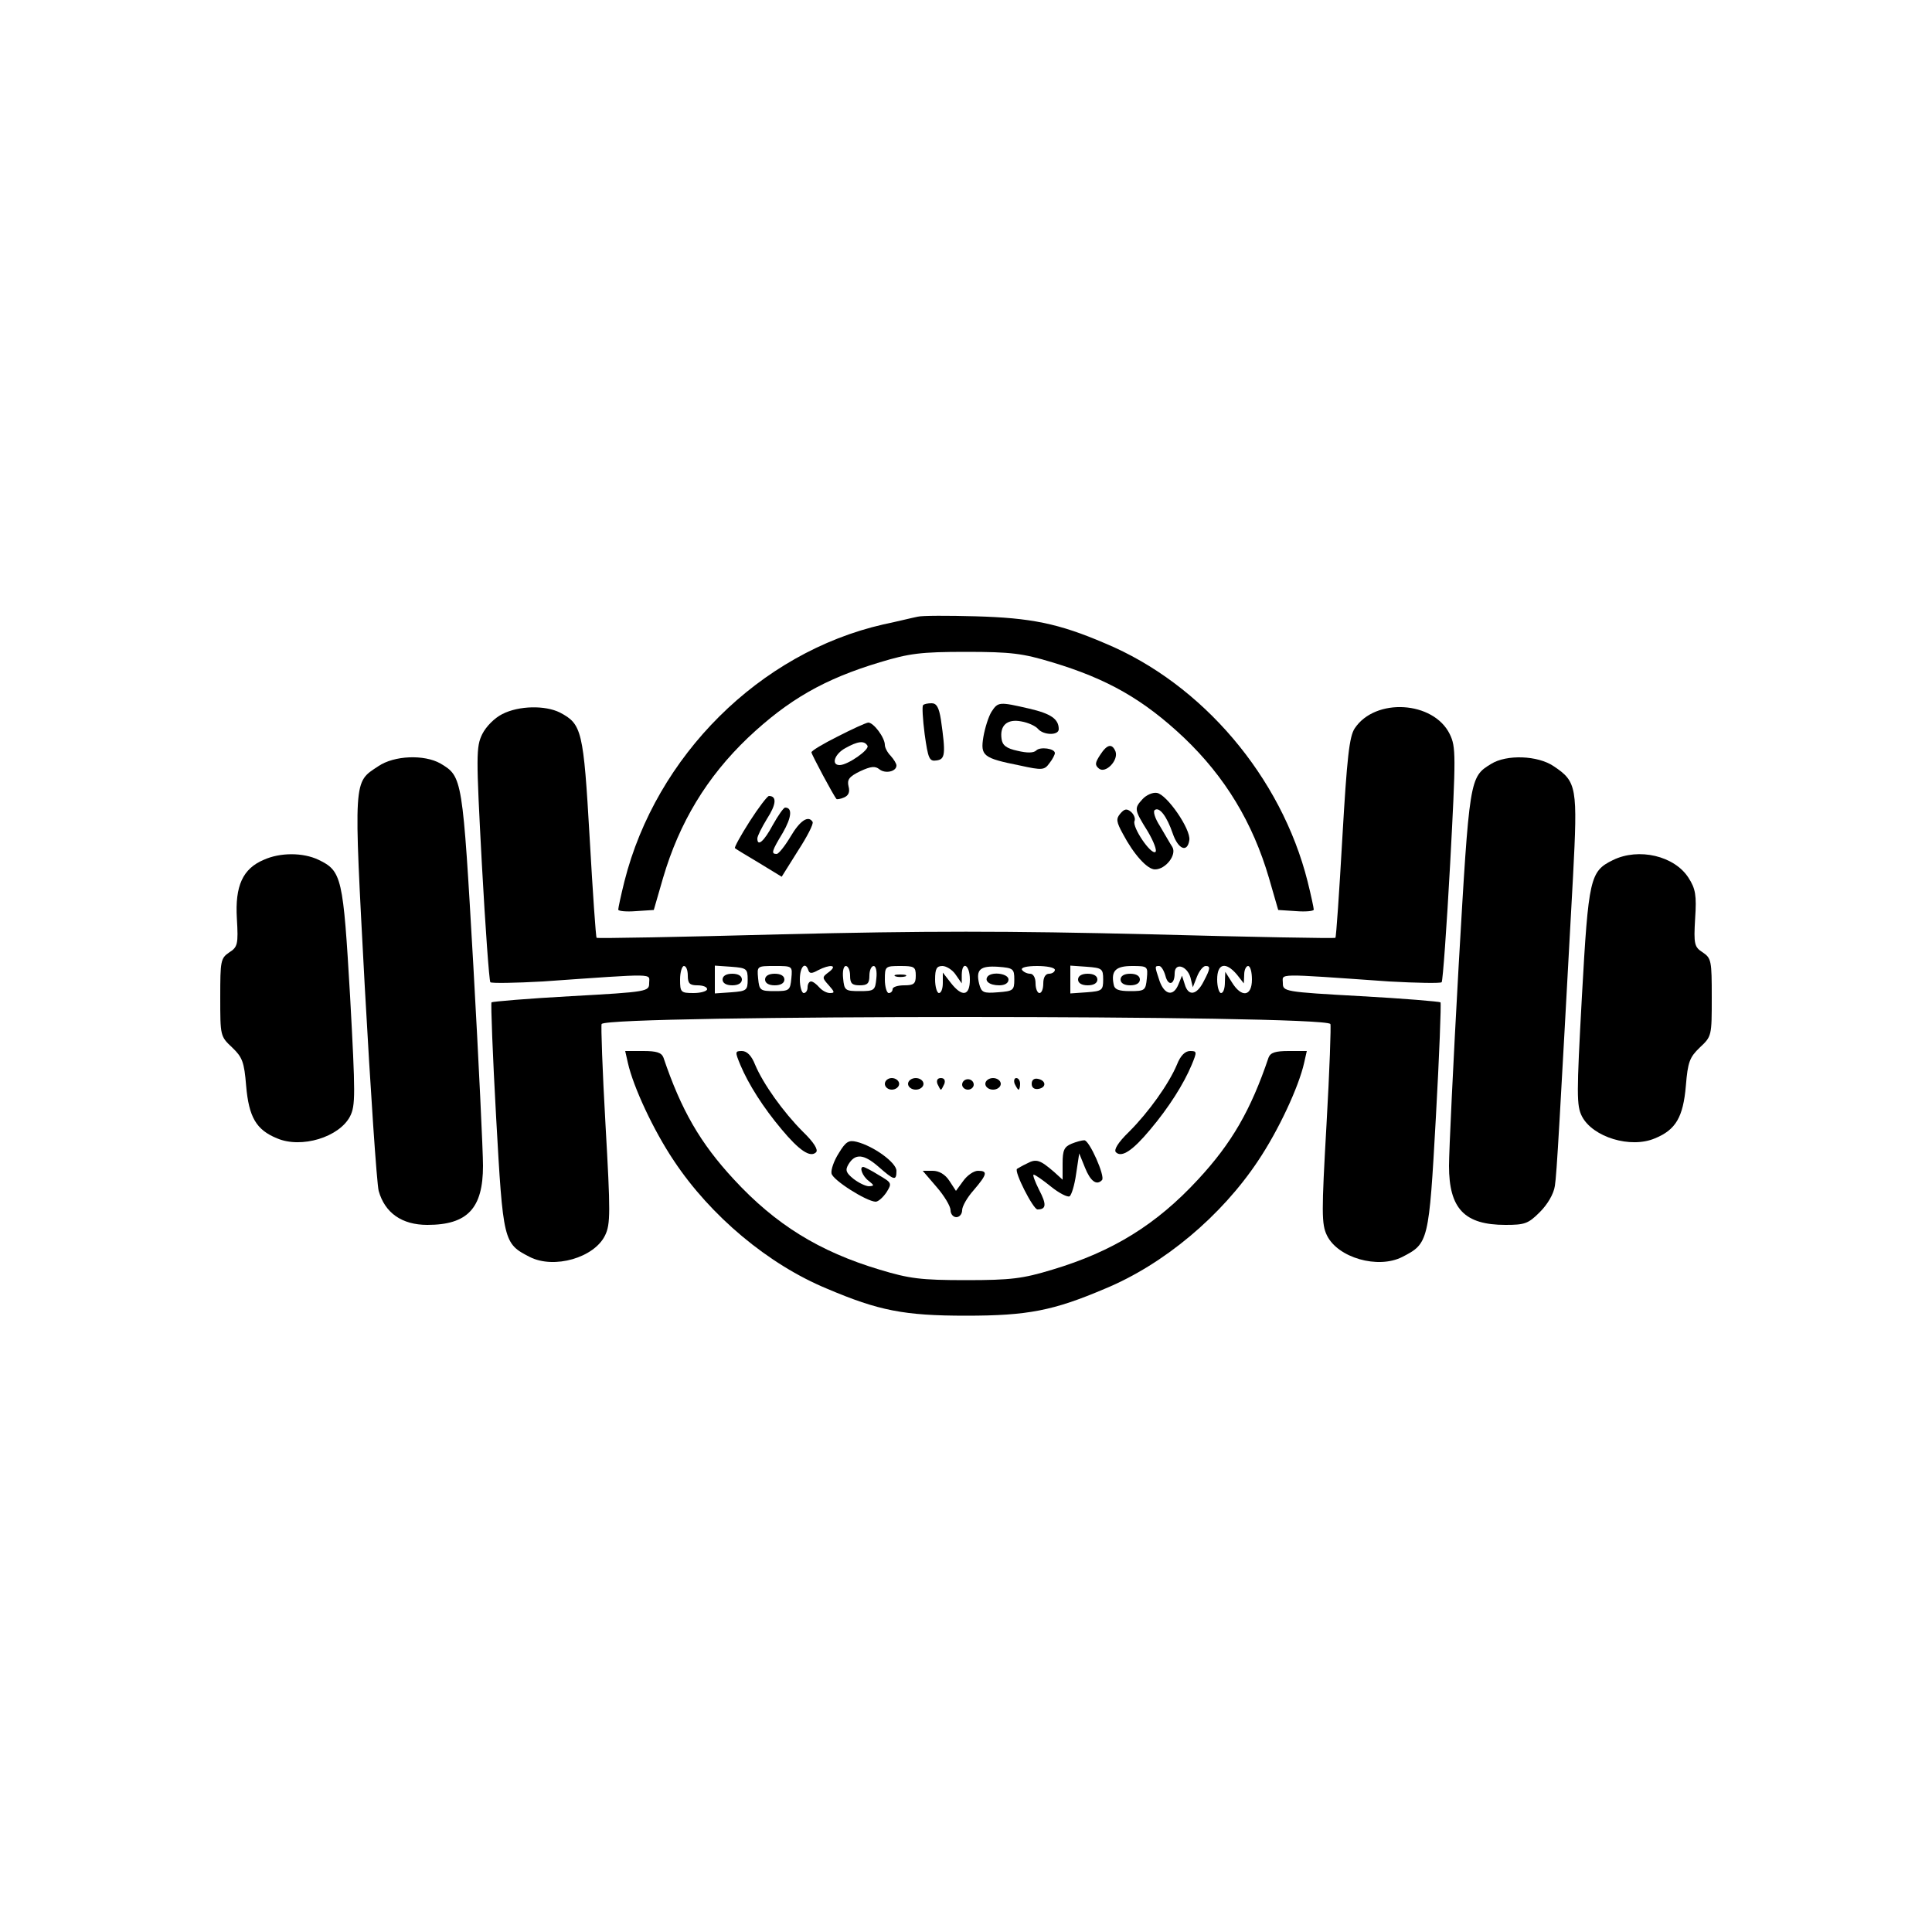 <?xml version="1.0" standalone="no"?>
<!DOCTYPE svg PUBLIC "-//W3C//DTD SVG 20010904//EN"
 "http://www.w3.org/TR/2001/REC-SVG-20010904/DTD/svg10.dtd">
<svg version="1.0" xmlns="http://www.w3.org/2000/svg"
 width="500pt" height="500pt" viewBox="0 0 500 500"
 preserveAspectRatio="xMidYMid meet">
<g transform="translate(0,500) scale(0.1,-0.1)"
fill="#000000" stroke="none">
<path d="M2375 3404 c-11 -2 -51 -12 -89 -20 -320 -73 -588 -340 -670 -665 -9
-36 -16 -69 -16 -73 0 -4 21 -6 46 -4 l46 3 24 83 c42 143 113 261 220 363
105 99 198 152 341 195 76 23 106 27 223 27 117 0 147 -4 223 -27 143 -43 236
-96 341 -195 107 -102 178 -220 220 -363 l24 -83 46 -3 c25 -2 46 0 46 4 0 4
-7 37 -16 73 -68 270 -272 511 -524 616 -121 52 -193 66 -335 70 -71 2 -139 2
-150 -1z"/>
<path d="M2389 3175 c-3 -2 -1 -36 4 -75 9 -64 12 -71 31 -68 22 3 24 16 11
106 -5 31 -11 42 -24 42 -10 0 -20 -2 -22 -5z"/>
<path d="M2566 3158 c-8 -13 -17 -42 -21 -65 -8 -49 -1 -55 94 -74 59 -13 64
-12 77 6 8 10 14 22 14 26 0 12 -38 17 -48 7 -7 -7 -24 -7 -49 -1 -28 6 -39
14 -41 31 -5 35 15 52 51 45 18 -3 37 -12 43 -19 14 -17 54 -18 54 -1 0 26
-20 40 -76 53 -78 18 -81 18 -98 -8z"/>
<path d="M1300 3152 c-20 -10 -42 -32 -52 -52 -16 -33 -16 -54 -1 -335 9 -165
19 -303 22 -307 3 -3 65 -2 136 2 299 21 275 21 275 -4 0 -22 -3 -23 -201 -34
-111 -6 -204 -14 -207 -16 -2 -3 3 -137 12 -298 18 -323 19 -326 87 -361 63
-32 167 -2 195 56 14 29 14 59 1 287 -8 140 -12 257 -10 260 22 24 1864 24
1886 0 2 -3 -2 -120 -10 -260 -13 -228 -13 -258 1 -287 28 -58 132 -88 195
-56 68 35 69 38 87 361 9 161 14 295 12 298 -3 2 -96 10 -207 16 -198 11 -201
12 -201 34 0 25 -24 25 275 4 72 -4 133 -5 136 -2 3 4 13 142 22 307 15 281
15 302 -1 335 -42 86 -193 95 -246 15 -14 -21 -20 -75 -32 -283 -8 -141 -16
-258 -18 -259 -1 -2 -217 2 -479 9 -371 9 -583 9 -954 0 -262 -7 -478 -11
-479 -9 -2 1 -10 118 -18 259 -16 278 -20 294 -77 324 -38 19 -106 18 -149 -4z
m480 -677 c0 -20 5 -25 25 -25 14 0 25 -4 25 -10 0 -5 -16 -10 -35 -10 -33 0
-35 2 -35 35 0 19 5 35 10 35 6 0 10 -11 10 -25z m155 -10 c0 -28 -3 -30 -42
-33 l-43 -3 0 36 0 36 43 -3 c39 -3 42 -5 42 -33z m113 3 c-3 -31 -5 -33 -43
-33 -38 0 -40 2 -43 33 -3 32 -3 32 43 32 46 0 46 0 43 -32z m44 21 c3 -9 9
-9 25 0 31 16 52 14 29 -4 -19 -14 -19 -15 -1 -35 15 -17 16 -20 3 -20 -9 0
-21 7 -28 15 -7 8 -16 15 -21 15 -5 0 -9 -7 -9 -15 0 -8 -4 -15 -10 -15 -5 0
-10 16 -10 35 0 33 14 48 22 24z m108 -14 c0 -20 5 -25 25 -25 20 0 25 5 25
25 0 14 5 25 11 25 6 0 9 -14 7 -32 -3 -31 -5 -33 -43 -33 -38 0 -40 2 -43 33
-2 18 1 32 7 32 6 0 11 -11 11 -25z m170 0 c0 -21 -5 -25 -30 -25 -16 0 -30
-4 -30 -10 0 -5 -4 -10 -10 -10 -5 0 -10 16 -10 35 0 34 1 35 40 35 36 0 40
-2 40 -25z m103 3 l16 -23 0 23 c1 37 21 25 21 -13 0 -43 -20 -46 -49 -9 l-21
27 0 -27 c0 -14 -4 -26 -10 -26 -5 0 -10 16 -10 35 0 28 4 35 19 35 10 0 26
-10 34 -22z m152 -13 c0 -28 -3 -30 -42 -33 -38 -3 -43 -1 -49 22 -9 37 3 47
49 44 39 -3 42 -5 42 -33z m105 25 c0 -5 -7 -10 -15 -10 -9 0 -15 -9 -15 -25
0 -14 -4 -25 -10 -25 -5 0 -10 11 -10 25 0 15 -6 25 -14 25 -8 0 -18 5 -21 10
-4 6 12 10 39 10 25 0 46 -4 46 -10z m125 -25 c0 -28 -3 -30 -42 -33 l-43 -3
0 36 0 36 43 -3 c39 -3 42 -5 42 -33z m113 3 c-3 -31 -5 -33 -43 -33 -30 0
-41 4 -43 18 -7 35 6 47 48 47 40 0 41 -1 38 -32z m48 7 c7 -28 24 -24 24 6 0
29 32 20 41 -11 l6 -25 11 28 c6 15 16 27 22 27 13 0 13 -6 -5 -40 -18 -36
-40 -39 -49 -7 l-7 22 -9 -22 c-13 -33 -36 -28 -49 8 -13 39 -13 39 -1 39 5 0
12 -11 16 -25z m185 3 l18 -23 1 23 c0 12 5 22 10 22 6 0 10 -16 10 -35 0 -44
-27 -48 -52 -7 l-17 27 -1 -27 c0 -16 -4 -28 -10 -28 -5 0 -10 16 -10 35 0 42
22 47 51 13z"/>
<path d="M1870 2465 c0 -9 9 -15 25 -15 16 0 25 6 25 15 0 9 -9 15 -25 15 -16
0 -25 -6 -25 -15z"/>
<path d="M1980 2465 c0 -9 9 -15 25 -15 16 0 25 6 25 15 0 9 -9 15 -25 15 -16
0 -25 -6 -25 -15z"/>
<path d="M2318 2473 c6 -2 18 -2 25 0 6 3 1 5 -13 5 -14 0 -19 -2 -12 -5z"/>
<path d="M2557 2474 c-11 -12 3 -24 29 -24 15 0 24 6 24 15 0 15 -40 21 -53 9z"/>
<path d="M2790 2465 c0 -9 9 -15 25 -15 16 0 25 6 25 15 0 9 -9 15 -25 15 -16
0 -25 -6 -25 -15z"/>
<path d="M2900 2465 c0 -9 9 -15 25 -15 16 0 25 6 25 15 0 9 -9 15 -25 15 -16
0 -25 -6 -25 -15z"/>
<path d="M2168 3094 c-38 -19 -68 -37 -68 -41 0 -5 57 -112 65 -121 1 -1 10 0
19 4 12 5 16 14 12 29 -4 17 1 25 30 39 28 13 39 14 50 5 15 -12 44 -6 44 10
0 5 -7 16 -15 25 -8 8 -15 21 -15 28 0 19 -29 58 -43 58 -7 -1 -42 -17 -79
-36z m77 -24 c6 -10 -51 -50 -72 -50 -23 0 -13 29 15 44 32 18 49 20 57 6z"/>
<path d="M2847 3046 c-13 -20 -14 -26 -3 -35 17 -14 51 21 43 44 -9 22 -22 19
-40 -9z"/>
<path d="M979 3017 c-65 -43 -64 -26 -35 -570 15 -271 31 -509 36 -529 16 -57
60 -88 126 -88 104 0 144 43 144 153 0 36 -11 269 -25 518 -28 487 -28 489
-85 523 -42 24 -120 21 -161 -7z"/>
<path d="M3859 3023 c-56 -34 -56 -37 -84 -522 -14 -249 -25 -482 -25 -518 0
-111 40 -153 146 -153 50 0 59 3 89 33 20 20 36 47 39 68 5 31 12 162 47 801
12 231 10 245 -50 285 -41 28 -122 31 -162 6z"/>
<path d="M2957 2932 c-22 -24 -22 -27 13 -83 16 -27 25 -51 20 -54 -12 -7 -60
64 -54 80 3 6 -1 17 -9 24 -11 9 -17 8 -28 -5 -11 -13 -10 -21 7 -52 28 -53
63 -92 83 -92 28 0 57 38 45 58 -6 9 -20 34 -32 54 -13 20 -19 39 -13 42 12 8
31 -17 46 -61 14 -41 38 -51 43 -17 4 28 -58 118 -84 122 -11 2 -28 -6 -37
-16z"/>
<path d="M1940 2874 c-23 -36 -40 -67 -38 -69 2 -2 30 -19 62 -38 l59 -36 42
67 c24 37 41 70 38 75 -11 18 -33 3 -57 -38 -15 -25 -31 -45 -36 -45 -15 0
-13 7 16 55 23 40 25 65 6 65 -4 0 -18 -20 -32 -45 -23 -43 -40 -57 -40 -35 0
6 11 28 25 51 24 37 26 59 5 59 -4 0 -27 -30 -50 -66z"/>
<path d="M683 2775 c-55 -23 -75 -68 -70 -152 4 -67 2 -74 -20 -88 -22 -15
-23 -22 -23 -116 0 -100 0 -101 31 -130 26 -25 31 -37 36 -99 7 -81 26 -114
80 -136 63 -27 161 3 189 57 14 28 14 55 0 311 -18 307 -21 324 -82 353 -40
19 -99 19 -141 0z"/>
<path d="M4174 2774 c-59 -29 -63 -46 -80 -352 -14 -256 -14 -283 0 -311 28
-54 126 -84 189 -57 54 22 73 55 80 136 5 62 10 74 36 99 31 29 31 30 31 130
0 94 -1 101 -23 116 -22 14 -24 21 -20 88 4 60 1 77 -17 105 -36 57 -129 79
-196 46z"/>
<path d="M1625 2249 c14 -62 66 -174 119 -253 95 -143 244 -268 396 -331 134
-57 200 -70 360 -70 160 0 226 13 360 70 152 63 301 188 396 331 53 79 105
191 119 253 l7 31 -47 0 c-34 0 -47 -4 -52 -17 -46 -136 -95 -221 -182 -315
-108 -117 -221 -187 -378 -234 -76 -23 -106 -27 -223 -27 -117 0 -147 4 -223
27 -157 47 -270 117 -378 234 -87 94 -136 179 -182 315 -5 13 -18 17 -52 17
l-47 0 7 -31z"/>
<path d="M1916 2244 c21 -50 59 -110 107 -167 45 -54 74 -74 89 -59 6 6 -5 25
-34 53 -51 51 -103 124 -124 174 -9 23 -21 35 -34 35 -18 0 -18 -2 -4 -36z"/>
<path d="M3046 2245 c-21 -50 -73 -123 -124 -174 -29 -28 -40 -47 -34 -53 15
-15 44 5 89 59 48 57 86 117 107 167 14 34 14 36 -4 36 -13 0 -25 -12 -34 -35z"/>
<path d="M2290 2195 c0 -8 8 -15 18 -15 10 0 19 7 19 15 0 8 -9 15 -19 15 -10
0 -18 -7 -18 -15z"/>
<path d="M2350 2195 c0 -8 9 -15 20 -15 11 0 20 7 20 15 0 8 -9 15 -20 15 -11
0 -20 -7 -20 -15z"/>
<path d="M2426 2195 c4 -8 7 -15 9 -15 2 0 5 7 9 15 3 9 0 15 -9 15 -9 0 -12
-6 -9 -15z"/>
<path d="M2490 2193 c0 -7 7 -13 15 -13 8 0 15 6 15 13 0 8 -7 14 -15 14 -8 0
-15 -6 -15 -14z"/>
<path d="M2550 2195 c0 -8 9 -15 20 -15 11 0 20 7 20 15 0 8 -9 15 -20 15 -11
0 -20 -7 -20 -15z"/>
<path d="M2626 2195 c4 -8 8 -15 10 -15 2 0 4 7 4 15 0 8 -4 15 -10 15 -5 0
-7 -7 -4 -15z"/>
<path d="M2670 2195 c0 -10 7 -15 18 -13 21 4 19 22 -2 26 -10 2 -16 -3 -16
-13z"/>
<path d="M2171 2016 c-13 -20 -21 -44 -19 -53 3 -17 90 -72 114 -73 7 0 19 11
28 24 15 24 14 25 -20 45 -19 12 -37 21 -40 21 -11 0 -2 -24 14 -36 15 -12 15
-13 1 -14 -9 0 -27 9 -40 19 -20 16 -22 23 -13 38 17 28 39 27 77 -6 41 -36
47 -38 47 -11 0 21 -59 64 -103 75 -20 5 -28 1 -46 -29z"/>
<path d="M2773 2040 c-19 -8 -23 -17 -23 -51 l0 -42 -22 20 c-36 31 -46 35
-70 22 -13 -6 -24 -13 -26 -14 -8 -7 42 -105 53 -105 23 0 24 13 4 51 -11 22
-17 39 -14 39 4 0 24 -14 45 -31 21 -17 43 -28 48 -25 5 3 13 29 17 58 l8 53
15 -37 c14 -35 30 -47 44 -32 9 9 -33 104 -46 103 -6 0 -21 -4 -33 -9z"/>
<path d="M2424 1928 c20 -23 36 -50 36 -60 0 -10 7 -18 15 -18 8 0 15 8 15 18
0 10 13 33 30 52 35 41 37 50 11 50 -11 0 -28 -12 -38 -26 l-19 -26 -17 26
c-11 17 -27 26 -43 26 l-26 0 36 -42z"/>
</g>
</svg>
